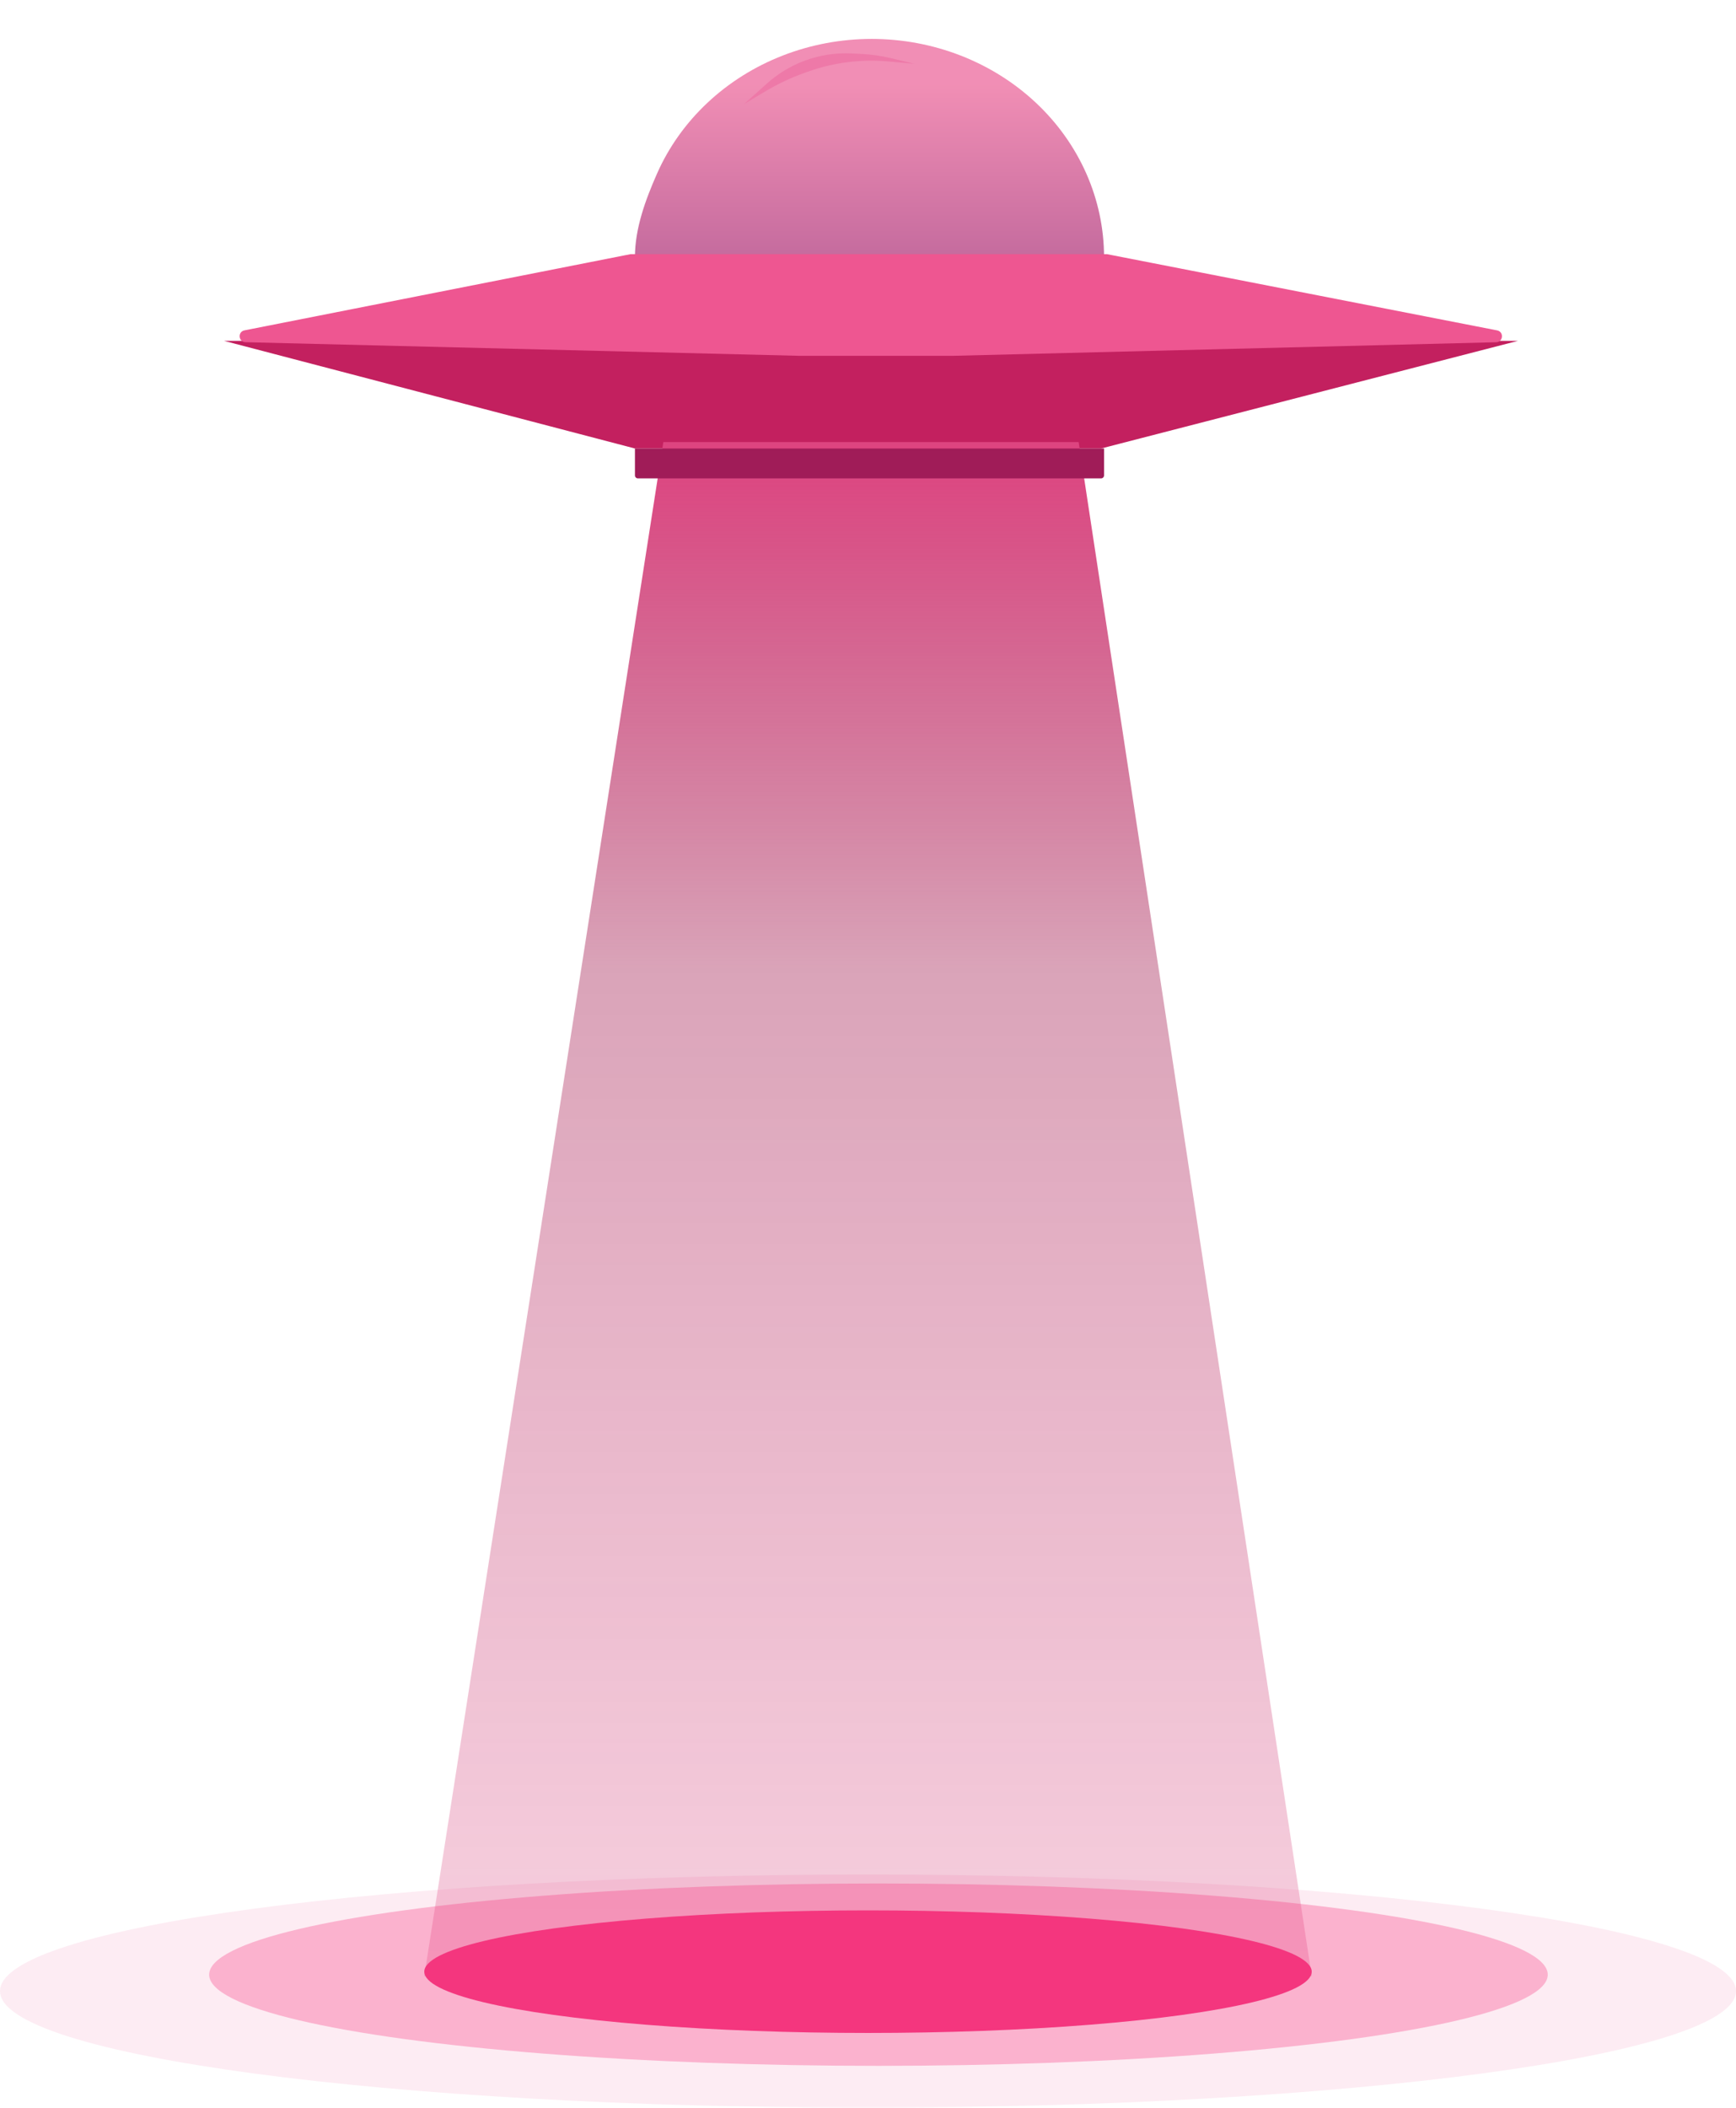 <svg width="581" height="705" viewBox="0 0 581 705" fill="none" xmlns="http://www.w3.org/2000/svg">
<path d="M369.5 86.019C369.5 76.432 367.489 66.939 363.58 58.083C359.672 49.226 353.944 41.178 346.723 34.4C339.502 27.621 330.929 22.244 321.494 18.575C312.058 14.907 301.946 13.019 291.734 13.019C281.521 13.019 271.409 14.907 261.974 18.575C252.539 22.244 243.966 27.621 236.745 34.4C229.523 41.178 223.795 49.226 219.887 58.083C215.979 66.939 212.5 76.432 212.5 86.019H291.734H369.5Z" fill="url(#paint0_linear_48_2716)" fill-opacity="0.65"/>
<g filter="url(#filter0_f_48_2716)">
<path d="M288.138 18.03L284.991 17.877C279.728 17.62 274.467 18.419 269.518 20.226C264.779 21.956 260.415 24.577 256.662 27.949L249.052 34.785L256.254 30.491C260.286 28.086 264.539 26.074 268.955 24.482L270.158 24.048C275.148 22.248 280.344 21.083 285.625 20.579C289.533 20.206 293.468 20.198 297.378 20.553L306 21.338L298.369 19.499C295.012 18.69 291.587 18.198 288.138 18.03Z" fill="#EE79A8"/>
</g>
<g filter="url(#filter1_i_48_2716)">
<path d="M212.5 146.019L75 110.019H508L368.5 146.019H212.5Z" fill="#C3205F"/>
</g>
<g filter="url(#filter2_i_48_2716)">
<path d="M211 81.019L81.82 106.503C79.476 106.966 79.769 110.406 82.158 110.465L267.5 115.019H319L500.717 110.476C503.108 110.416 503.397 106.972 501.051 106.513L370.5 81.019H211Z" fill="#EE5691"/>
</g>
<path d="M581 666C581 687.539 450.939 705 290.5 705C130.061 705 0 687.539 0 666C0 644.461 130.061 627 290.5 627C450.939 627 581 644.461 581 666Z" fill="#F3367E" fill-opacity="0.09"/>
<path d="M361 147.873L222 147.873L142 661H439L361 147.873Z" fill="url(#paint1_linear_48_2716)"/>
<ellipse cx="290.5" cy="659.5" rx="148.5" ry="20.5" fill="#F3367E"/>
<g filter="url(#filter3_i_48_2716)">
<path d="M212.5 146.019H369.5V155.019C369.5 155.571 369.052 156.019 368.5 156.019H213.5C212.948 156.019 212.5 155.571 212.5 155.019V146.019Z" fill="#A01C58"/>
</g>
<ellipse cx="294" cy="660.5" rx="224" ry="30.5" fill="#F3367E" fill-opacity="0.32"/>
<defs>
<filter id="filter0_f_48_2716" x="245.052" y="13.83" width="64.948" height="24.955" filterUnits="userSpaceOnUse" color-interpolation-filters="sRGB">
<feFlood flood-opacity="0" result="BackgroundImageFix"/>
<feBlend mode="normal" in="SourceGraphic" in2="BackgroundImageFix" result="shape"/>
<feGaussianBlur stdDeviation="2" result="effect1_foregroundBlur_48_2716"/>
</filter>
<filter id="filter1_i_48_2716" x="75" y="110.019" width="433" height="40" filterUnits="userSpaceOnUse" color-interpolation-filters="sRGB">
<feFlood flood-opacity="0" result="BackgroundImageFix"/>
<feBlend mode="normal" in="SourceGraphic" in2="BackgroundImageFix" result="shape"/>
<feColorMatrix in="SourceAlpha" type="matrix" values="0 0 0 0 0 0 0 0 0 0 0 0 0 0 0 0 0 0 127 0" result="hardAlpha"/>
<feOffset dy="4"/>
<feGaussianBlur stdDeviation="14.5"/>
<feComposite in2="hardAlpha" operator="arithmetic" k2="-1" k3="1"/>
<feColorMatrix type="matrix" values="0 0 0 0 0 0 0 0 0 0 0 0 0 0 0 0 0 0 0.21 0"/>
<feBlend mode="normal" in2="shape" result="effect1_innerShadow_48_2716"/>
</filter>
<filter id="filter2_i_48_2716" x="80.206" y="81.019" width="422.462" height="38" filterUnits="userSpaceOnUse" color-interpolation-filters="sRGB">
<feFlood flood-opacity="0" result="BackgroundImageFix"/>
<feBlend mode="normal" in="SourceGraphic" in2="BackgroundImageFix" result="shape"/>
<feColorMatrix in="SourceAlpha" type="matrix" values="0 0 0 0 0 0 0 0 0 0 0 0 0 0 0 0 0 0 127 0" result="hardAlpha"/>
<feOffset dy="4"/>
<feGaussianBlur stdDeviation="12"/>
<feComposite in2="hardAlpha" operator="arithmetic" k2="-1" k3="1"/>
<feColorMatrix type="matrix" values="0 0 0 0 0.625 0 0 0 0 0.036 0 0 0 0 0.28 0 0 0 0.85 0"/>
<feBlend mode="normal" in2="shape" result="effect1_innerShadow_48_2716"/>
</filter>
<filter id="filter3_i_48_2716" x="212.5" y="146.019" width="157" height="14" filterUnits="userSpaceOnUse" color-interpolation-filters="sRGB">
<feFlood flood-opacity="0" result="BackgroundImageFix"/>
<feBlend mode="normal" in="SourceGraphic" in2="BackgroundImageFix" result="shape"/>
<feColorMatrix in="SourceAlpha" type="matrix" values="0 0 0 0 0 0 0 0 0 0 0 0 0 0 0 0 0 0 127 0" result="hardAlpha"/>
<feOffset dy="4"/>
<feGaussianBlur stdDeviation="7.5"/>
<feComposite in2="hardAlpha" operator="arithmetic" k2="-1" k3="1"/>
<feColorMatrix type="matrix" values="0 0 0 0 0 0 0 0 0 0 0 0 0 0 0 0 0 0 0.09 0"/>
<feBlend mode="normal" in2="shape" result="effect1_innerShadow_48_2716"/>
</filter>
<linearGradient id="paint0_linear_48_2716" x1="291" y1="13.019" x2="291" y2="86.019" gradientUnits="userSpaceOnUse">
<stop offset="0.207" stop-color="#EA528D"/>
<stop offset="1" stop-color="#A61C6A"/>
</linearGradient>
<linearGradient id="paint1_linear_48_2716" x1="305.982" y1="150.994" x2="305.982" y2="661" gradientUnits="userSpaceOnUse">
<stop stop-color="#DD4480"/>
<stop offset="0.339" stop-color="#AC3362" stop-opacity="0.45"/>
<stop offset="1" stop-color="#DD4480" stop-opacity="0.26"/>
</linearGradient>
</defs>
</svg>
